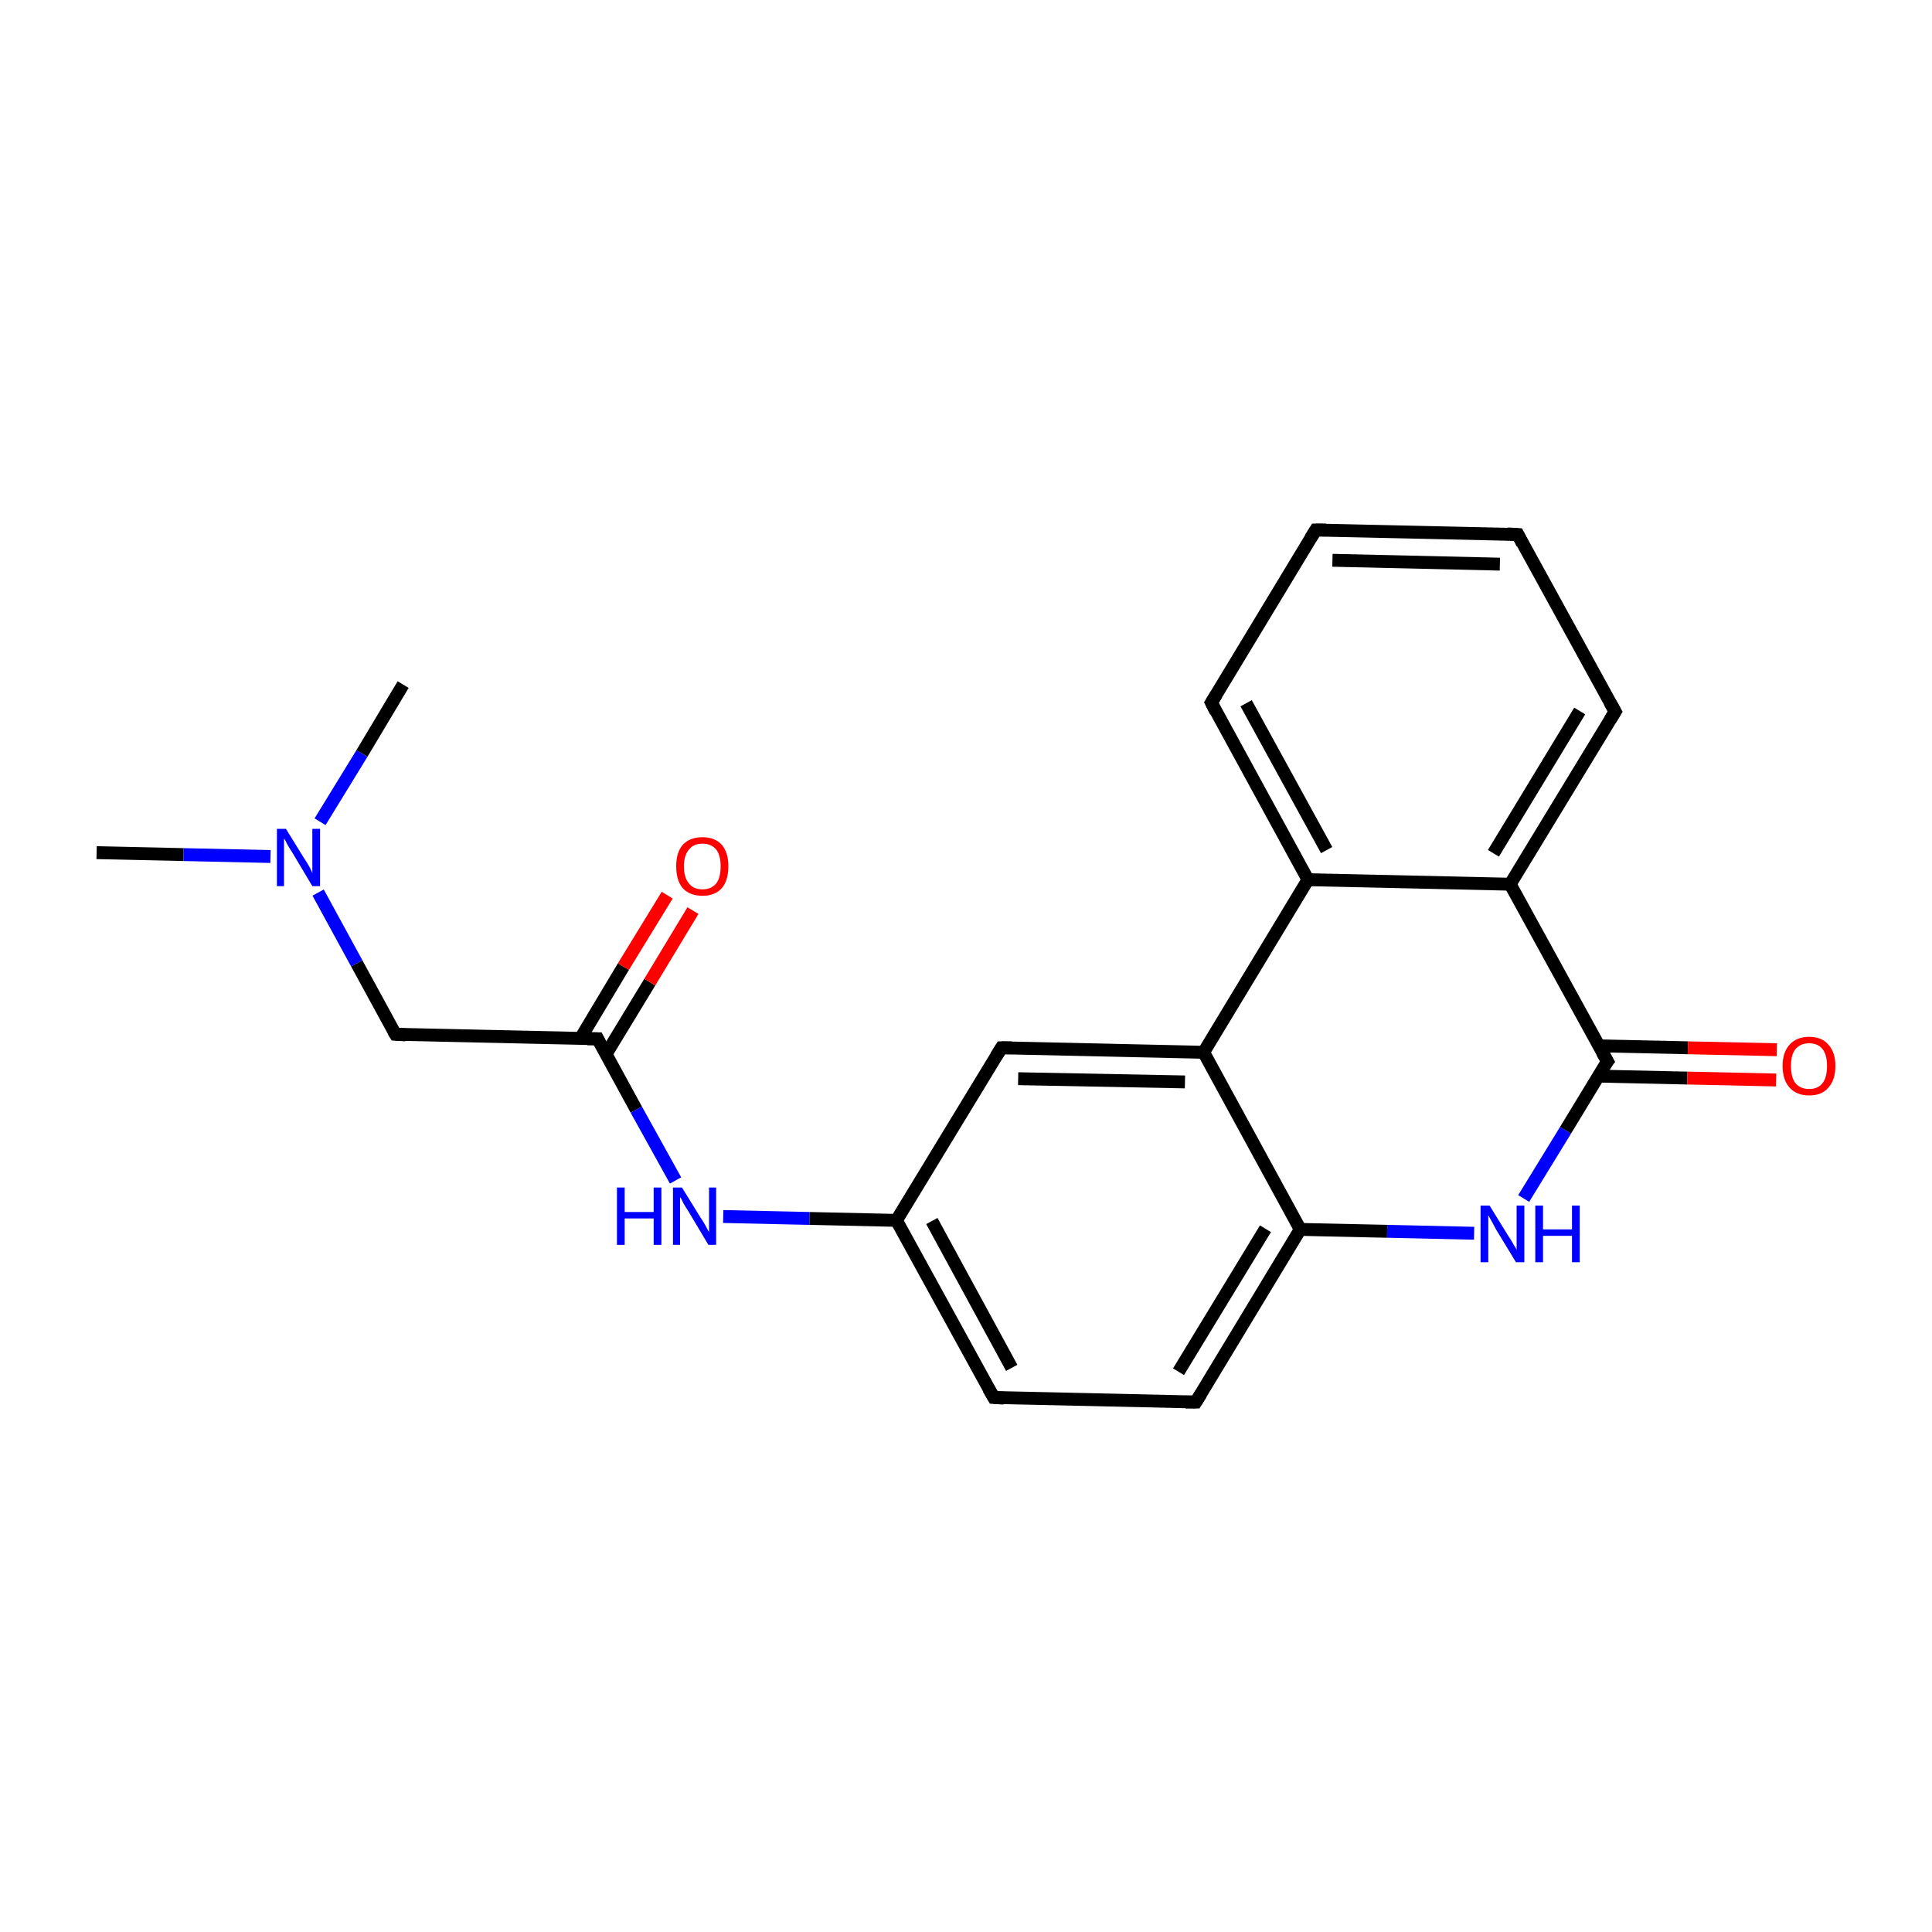 <?xml version='1.0' encoding='iso-8859-1'?>
<svg version='1.1' baseProfile='full'
              xmlns='http://www.w3.org/2000/svg'
                      xmlns:rdkit='http://www.rdkit.org/xml'
                      xmlns:xlink='http://www.w3.org/1999/xlink'
                  xml:space='preserve'
width='300px' height='300px' viewBox='0 0 300 300'>
<!-- END OF HEADER -->
<rect style='opacity:1.0;fill:#FFFFFF;stroke:none' width='300.0' height='300.0' x='0.0' y='0.0'> </rect>
<path class='bond-0 atom-0 atom-1' d='M 15.0,132.4 L 28.5,132.7' style='fill:none;fill-rule:evenodd;stroke:#000000;stroke-width:2.0px;stroke-linecap:butt;stroke-linejoin:miter;stroke-opacity:1' />
<path class='bond-0 atom-0 atom-1' d='M 28.5,132.7 L 42.0,133.0' style='fill:none;fill-rule:evenodd;stroke:#0000FF;stroke-width:2.0px;stroke-linecap:butt;stroke-linejoin:miter;stroke-opacity:1' />
<path class='bond-1 atom-1 atom-2' d='M 49.7,127.6 L 56.2,117.0' style='fill:none;fill-rule:evenodd;stroke:#0000FF;stroke-width:2.0px;stroke-linecap:butt;stroke-linejoin:miter;stroke-opacity:1' />
<path class='bond-1 atom-1 atom-2' d='M 56.2,117.0 L 62.6,106.3' style='fill:none;fill-rule:evenodd;stroke:#000000;stroke-width:2.0px;stroke-linecap:butt;stroke-linejoin:miter;stroke-opacity:1' />
<path class='bond-2 atom-1 atom-3' d='M 49.4,138.6 L 55.4,149.6' style='fill:none;fill-rule:evenodd;stroke:#0000FF;stroke-width:2.0px;stroke-linecap:butt;stroke-linejoin:miter;stroke-opacity:1' />
<path class='bond-2 atom-1 atom-3' d='M 55.4,149.6 L 61.4,160.6' style='fill:none;fill-rule:evenodd;stroke:#000000;stroke-width:2.0px;stroke-linecap:butt;stroke-linejoin:miter;stroke-opacity:1' />
<path class='bond-3 atom-3 atom-4' d='M 61.4,160.6 L 92.8,161.3' style='fill:none;fill-rule:evenodd;stroke:#000000;stroke-width:2.0px;stroke-linecap:butt;stroke-linejoin:miter;stroke-opacity:1' />
<path class='bond-4 atom-4 atom-5' d='M 94.1,163.7 L 100.9,152.5' style='fill:none;fill-rule:evenodd;stroke:#000000;stroke-width:2.0px;stroke-linecap:butt;stroke-linejoin:miter;stroke-opacity:1' />
<path class='bond-4 atom-4 atom-5' d='M 100.9,152.5 L 107.6,141.4' style='fill:none;fill-rule:evenodd;stroke:#FF0000;stroke-width:2.0px;stroke-linecap:butt;stroke-linejoin:miter;stroke-opacity:1' />
<path class='bond-4 atom-4 atom-5' d='M 90.1,161.3 L 96.8,150.1' style='fill:none;fill-rule:evenodd;stroke:#000000;stroke-width:2.0px;stroke-linecap:butt;stroke-linejoin:miter;stroke-opacity:1' />
<path class='bond-4 atom-4 atom-5' d='M 96.8,150.1 L 103.6,139.0' style='fill:none;fill-rule:evenodd;stroke:#FF0000;stroke-width:2.0px;stroke-linecap:butt;stroke-linejoin:miter;stroke-opacity:1' />
<path class='bond-5 atom-4 atom-6' d='M 92.8,161.3 L 98.8,172.3' style='fill:none;fill-rule:evenodd;stroke:#000000;stroke-width:2.0px;stroke-linecap:butt;stroke-linejoin:miter;stroke-opacity:1' />
<path class='bond-5 atom-4 atom-6' d='M 98.8,172.3 L 104.9,183.3' style='fill:none;fill-rule:evenodd;stroke:#0000FF;stroke-width:2.0px;stroke-linecap:butt;stroke-linejoin:miter;stroke-opacity:1' />
<path class='bond-6 atom-6 atom-7' d='M 112.3,188.9 L 125.7,189.2' style='fill:none;fill-rule:evenodd;stroke:#0000FF;stroke-width:2.0px;stroke-linecap:butt;stroke-linejoin:miter;stroke-opacity:1' />
<path class='bond-6 atom-6 atom-7' d='M 125.7,189.2 L 139.2,189.5' style='fill:none;fill-rule:evenodd;stroke:#000000;stroke-width:2.0px;stroke-linecap:butt;stroke-linejoin:miter;stroke-opacity:1' />
<path class='bond-7 atom-7 atom-8' d='M 139.2,189.5 L 154.3,217.0' style='fill:none;fill-rule:evenodd;stroke:#000000;stroke-width:2.0px;stroke-linecap:butt;stroke-linejoin:miter;stroke-opacity:1' />
<path class='bond-7 atom-7 atom-8' d='M 144.7,189.6 L 157.1,212.4' style='fill:none;fill-rule:evenodd;stroke:#000000;stroke-width:2.0px;stroke-linecap:butt;stroke-linejoin:miter;stroke-opacity:1' />
<path class='bond-8 atom-8 atom-9' d='M 154.3,217.0 L 185.7,217.7' style='fill:none;fill-rule:evenodd;stroke:#000000;stroke-width:2.0px;stroke-linecap:butt;stroke-linejoin:miter;stroke-opacity:1' />
<path class='bond-9 atom-9 atom-10' d='M 185.7,217.7 L 201.9,190.9' style='fill:none;fill-rule:evenodd;stroke:#000000;stroke-width:2.0px;stroke-linecap:butt;stroke-linejoin:miter;stroke-opacity:1' />
<path class='bond-9 atom-9 atom-10' d='M 183.0,213.0 L 196.5,190.8' style='fill:none;fill-rule:evenodd;stroke:#000000;stroke-width:2.0px;stroke-linecap:butt;stroke-linejoin:miter;stroke-opacity:1' />
<path class='bond-10 atom-10 atom-11' d='M 201.9,190.9 L 215.4,191.2' style='fill:none;fill-rule:evenodd;stroke:#000000;stroke-width:2.0px;stroke-linecap:butt;stroke-linejoin:miter;stroke-opacity:1' />
<path class='bond-10 atom-10 atom-11' d='M 215.4,191.2 L 228.9,191.5' style='fill:none;fill-rule:evenodd;stroke:#0000FF;stroke-width:2.0px;stroke-linecap:butt;stroke-linejoin:miter;stroke-opacity:1' />
<path class='bond-11 atom-11 atom-12' d='M 236.6,186.1 L 243.1,175.5' style='fill:none;fill-rule:evenodd;stroke:#0000FF;stroke-width:2.0px;stroke-linecap:butt;stroke-linejoin:miter;stroke-opacity:1' />
<path class='bond-11 atom-11 atom-12' d='M 243.1,175.5 L 249.6,164.8' style='fill:none;fill-rule:evenodd;stroke:#000000;stroke-width:2.0px;stroke-linecap:butt;stroke-linejoin:miter;stroke-opacity:1' />
<path class='bond-12 atom-12 atom-13' d='M 248.2,167.1 L 262.0,167.4' style='fill:none;fill-rule:evenodd;stroke:#000000;stroke-width:2.0px;stroke-linecap:butt;stroke-linejoin:miter;stroke-opacity:1' />
<path class='bond-12 atom-12 atom-13' d='M 262.0,167.4 L 275.8,167.7' style='fill:none;fill-rule:evenodd;stroke:#FF0000;stroke-width:2.0px;stroke-linecap:butt;stroke-linejoin:miter;stroke-opacity:1' />
<path class='bond-12 atom-12 atom-13' d='M 248.3,162.4 L 262.1,162.7' style='fill:none;fill-rule:evenodd;stroke:#000000;stroke-width:2.0px;stroke-linecap:butt;stroke-linejoin:miter;stroke-opacity:1' />
<path class='bond-12 atom-12 atom-13' d='M 262.1,162.7 L 275.9,163.0' style='fill:none;fill-rule:evenodd;stroke:#FF0000;stroke-width:2.0px;stroke-linecap:butt;stroke-linejoin:miter;stroke-opacity:1' />
<path class='bond-13 atom-12 atom-14' d='M 249.6,164.8 L 234.5,137.3' style='fill:none;fill-rule:evenodd;stroke:#000000;stroke-width:2.0px;stroke-linecap:butt;stroke-linejoin:miter;stroke-opacity:1' />
<path class='bond-14 atom-14 atom-15' d='M 234.5,137.3 L 250.8,110.5' style='fill:none;fill-rule:evenodd;stroke:#000000;stroke-width:2.0px;stroke-linecap:butt;stroke-linejoin:miter;stroke-opacity:1' />
<path class='bond-14 atom-14 atom-15' d='M 231.9,132.5 L 245.3,110.4' style='fill:none;fill-rule:evenodd;stroke:#000000;stroke-width:2.0px;stroke-linecap:butt;stroke-linejoin:miter;stroke-opacity:1' />
<path class='bond-15 atom-15 atom-16' d='M 250.8,110.5 L 235.7,83.0' style='fill:none;fill-rule:evenodd;stroke:#000000;stroke-width:2.0px;stroke-linecap:butt;stroke-linejoin:miter;stroke-opacity:1' />
<path class='bond-16 atom-16 atom-17' d='M 235.7,83.0 L 204.3,82.3' style='fill:none;fill-rule:evenodd;stroke:#000000;stroke-width:2.0px;stroke-linecap:butt;stroke-linejoin:miter;stroke-opacity:1' />
<path class='bond-16 atom-16 atom-17' d='M 232.9,87.6 L 206.9,87.0' style='fill:none;fill-rule:evenodd;stroke:#000000;stroke-width:2.0px;stroke-linecap:butt;stroke-linejoin:miter;stroke-opacity:1' />
<path class='bond-17 atom-17 atom-18' d='M 204.3,82.3 L 188.1,109.1' style='fill:none;fill-rule:evenodd;stroke:#000000;stroke-width:2.0px;stroke-linecap:butt;stroke-linejoin:miter;stroke-opacity:1' />
<path class='bond-18 atom-18 atom-19' d='M 188.1,109.1 L 203.1,136.6' style='fill:none;fill-rule:evenodd;stroke:#000000;stroke-width:2.0px;stroke-linecap:butt;stroke-linejoin:miter;stroke-opacity:1' />
<path class='bond-18 atom-18 atom-19' d='M 193.5,109.2 L 206.0,132.0' style='fill:none;fill-rule:evenodd;stroke:#000000;stroke-width:2.0px;stroke-linecap:butt;stroke-linejoin:miter;stroke-opacity:1' />
<path class='bond-19 atom-19 atom-20' d='M 203.1,136.6 L 186.9,163.4' style='fill:none;fill-rule:evenodd;stroke:#000000;stroke-width:2.0px;stroke-linecap:butt;stroke-linejoin:miter;stroke-opacity:1' />
<path class='bond-20 atom-20 atom-21' d='M 186.9,163.4 L 155.5,162.7' style='fill:none;fill-rule:evenodd;stroke:#000000;stroke-width:2.0px;stroke-linecap:butt;stroke-linejoin:miter;stroke-opacity:1' />
<path class='bond-20 atom-20 atom-21' d='M 184.0,168.0 L 158.1,167.5' style='fill:none;fill-rule:evenodd;stroke:#000000;stroke-width:2.0px;stroke-linecap:butt;stroke-linejoin:miter;stroke-opacity:1' />
<path class='bond-21 atom-21 atom-7' d='M 155.5,162.7 L 139.2,189.5' style='fill:none;fill-rule:evenodd;stroke:#000000;stroke-width:2.0px;stroke-linecap:butt;stroke-linejoin:miter;stroke-opacity:1' />
<path class='bond-22 atom-20 atom-10' d='M 186.9,163.4 L 201.9,190.9' style='fill:none;fill-rule:evenodd;stroke:#000000;stroke-width:2.0px;stroke-linecap:butt;stroke-linejoin:miter;stroke-opacity:1' />
<path class='bond-23 atom-19 atom-14' d='M 203.1,136.6 L 234.5,137.3' style='fill:none;fill-rule:evenodd;stroke:#000000;stroke-width:2.0px;stroke-linecap:butt;stroke-linejoin:miter;stroke-opacity:1' />
<path d='M 61.1,160.1 L 61.4,160.6 L 63.0,160.7' style='fill:none;stroke:#000000;stroke-width:2.0px;stroke-linecap:butt;stroke-linejoin:miter;stroke-miterlimit:10;stroke-opacity:1;' />
<path d='M 91.2,161.3 L 92.8,161.3 L 93.1,161.9' style='fill:none;stroke:#000000;stroke-width:2.0px;stroke-linecap:butt;stroke-linejoin:miter;stroke-miterlimit:10;stroke-opacity:1;' />
<path d='M 153.5,215.6 L 154.3,217.0 L 155.9,217.1' style='fill:none;stroke:#000000;stroke-width:2.0px;stroke-linecap:butt;stroke-linejoin:miter;stroke-miterlimit:10;stroke-opacity:1;' />
<path d='M 184.1,217.7 L 185.7,217.7 L 186.5,216.4' style='fill:none;stroke:#000000;stroke-width:2.0px;stroke-linecap:butt;stroke-linejoin:miter;stroke-miterlimit:10;stroke-opacity:1;' />
<path d='M 249.2,165.3 L 249.6,164.8 L 248.8,163.4' style='fill:none;stroke:#000000;stroke-width:2.0px;stroke-linecap:butt;stroke-linejoin:miter;stroke-miterlimit:10;stroke-opacity:1;' />
<path d='M 250.0,111.8 L 250.8,110.5 L 250.0,109.1' style='fill:none;stroke:#000000;stroke-width:2.0px;stroke-linecap:butt;stroke-linejoin:miter;stroke-miterlimit:10;stroke-opacity:1;' />
<path d='M 236.4,84.4 L 235.7,83.0 L 234.1,82.9' style='fill:none;stroke:#000000;stroke-width:2.0px;stroke-linecap:butt;stroke-linejoin:miter;stroke-miterlimit:10;stroke-opacity:1;' />
<path d='M 205.9,82.3 L 204.3,82.3 L 203.5,83.6' style='fill:none;stroke:#000000;stroke-width:2.0px;stroke-linecap:butt;stroke-linejoin:miter;stroke-miterlimit:10;stroke-opacity:1;' />
<path d='M 188.9,107.8 L 188.1,109.1 L 188.8,110.5' style='fill:none;stroke:#000000;stroke-width:2.0px;stroke-linecap:butt;stroke-linejoin:miter;stroke-miterlimit:10;stroke-opacity:1;' />
<path d='M 157.1,162.7 L 155.5,162.7 L 154.7,164.0' style='fill:none;stroke:#000000;stroke-width:2.0px;stroke-linecap:butt;stroke-linejoin:miter;stroke-miterlimit:10;stroke-opacity:1;' />
<path class='atom-1' d='M 44.4 128.7
L 47.3 133.4
Q 47.6 133.8, 48.1 134.7
Q 48.5 135.5, 48.5 135.6
L 48.5 128.7
L 49.7 128.7
L 49.7 137.6
L 48.5 137.6
L 45.4 132.4
Q 45.0 131.8, 44.6 131.1
Q 44.3 130.4, 44.1 130.2
L 44.1 137.6
L 43.0 137.6
L 43.0 128.7
L 44.4 128.7
' fill='#0000FF'/>
<path class='atom-5' d='M 105.0 134.5
Q 105.0 132.4, 106.0 131.2
Q 107.1 130.0, 109.1 130.0
Q 111.0 130.0, 112.1 131.2
Q 113.1 132.4, 113.1 134.5
Q 113.1 136.7, 112.1 137.9
Q 111.0 139.1, 109.1 139.1
Q 107.1 139.1, 106.0 137.9
Q 105.0 136.7, 105.0 134.5
M 109.1 138.1
Q 110.4 138.1, 111.2 137.2
Q 111.9 136.3, 111.9 134.5
Q 111.9 132.8, 111.2 131.9
Q 110.4 131.0, 109.1 131.0
Q 107.7 131.0, 107.0 131.9
Q 106.2 132.8, 106.2 134.5
Q 106.2 136.3, 107.0 137.2
Q 107.7 138.1, 109.1 138.1
' fill='#FF0000'/>
<path class='atom-6' d='M 95.8 184.4
L 97.0 184.4
L 97.0 188.2
L 101.5 188.2
L 101.5 184.4
L 102.7 184.4
L 102.7 193.3
L 101.5 193.3
L 101.5 189.2
L 97.0 189.2
L 97.0 193.3
L 95.8 193.3
L 95.8 184.4
' fill='#0000FF'/>
<path class='atom-6' d='M 105.9 184.4
L 108.8 189.1
Q 109.1 189.5, 109.6 190.4
Q 110.0 191.2, 110.1 191.3
L 110.1 184.4
L 111.2 184.4
L 111.2 193.3
L 110.0 193.3
L 106.9 188.1
Q 106.5 187.5, 106.1 186.8
Q 105.8 186.1, 105.6 185.9
L 105.6 193.3
L 104.5 193.3
L 104.5 184.4
L 105.9 184.4
' fill='#0000FF'/>
<path class='atom-11' d='M 231.3 187.2
L 234.2 191.9
Q 234.5 192.3, 235.0 193.2
Q 235.5 194.0, 235.5 194.1
L 235.5 187.2
L 236.7 187.2
L 236.7 196.0
L 235.4 196.0
L 232.3 190.9
Q 232.0 190.3, 231.6 189.6
Q 231.2 188.9, 231.1 188.7
L 231.1 196.0
L 229.9 196.0
L 229.9 187.2
L 231.3 187.2
' fill='#0000FF'/>
<path class='atom-11' d='M 238.4 187.2
L 239.6 187.2
L 239.6 190.9
L 244.1 190.9
L 244.1 187.2
L 245.3 187.2
L 245.3 196.0
L 244.1 196.0
L 244.1 191.9
L 239.6 191.9
L 239.6 196.0
L 238.4 196.0
L 238.4 187.2
' fill='#0000FF'/>
<path class='atom-13' d='M 276.8 165.5
Q 276.8 163.4, 277.9 162.2
Q 279.0 161.0, 280.9 161.0
Q 282.9 161.0, 283.9 162.2
Q 285.0 163.4, 285.0 165.5
Q 285.0 167.7, 283.9 168.9
Q 282.9 170.1, 280.9 170.1
Q 279.0 170.1, 277.9 168.9
Q 276.8 167.7, 276.8 165.5
M 280.9 169.1
Q 282.3 169.1, 283.0 168.2
Q 283.7 167.3, 283.7 165.5
Q 283.7 163.8, 283.0 162.9
Q 282.3 162.0, 280.9 162.0
Q 279.6 162.0, 278.8 162.9
Q 278.1 163.8, 278.1 165.5
Q 278.1 167.3, 278.8 168.2
Q 279.6 169.1, 280.9 169.1
' fill='#FF0000'/>
</svg>
